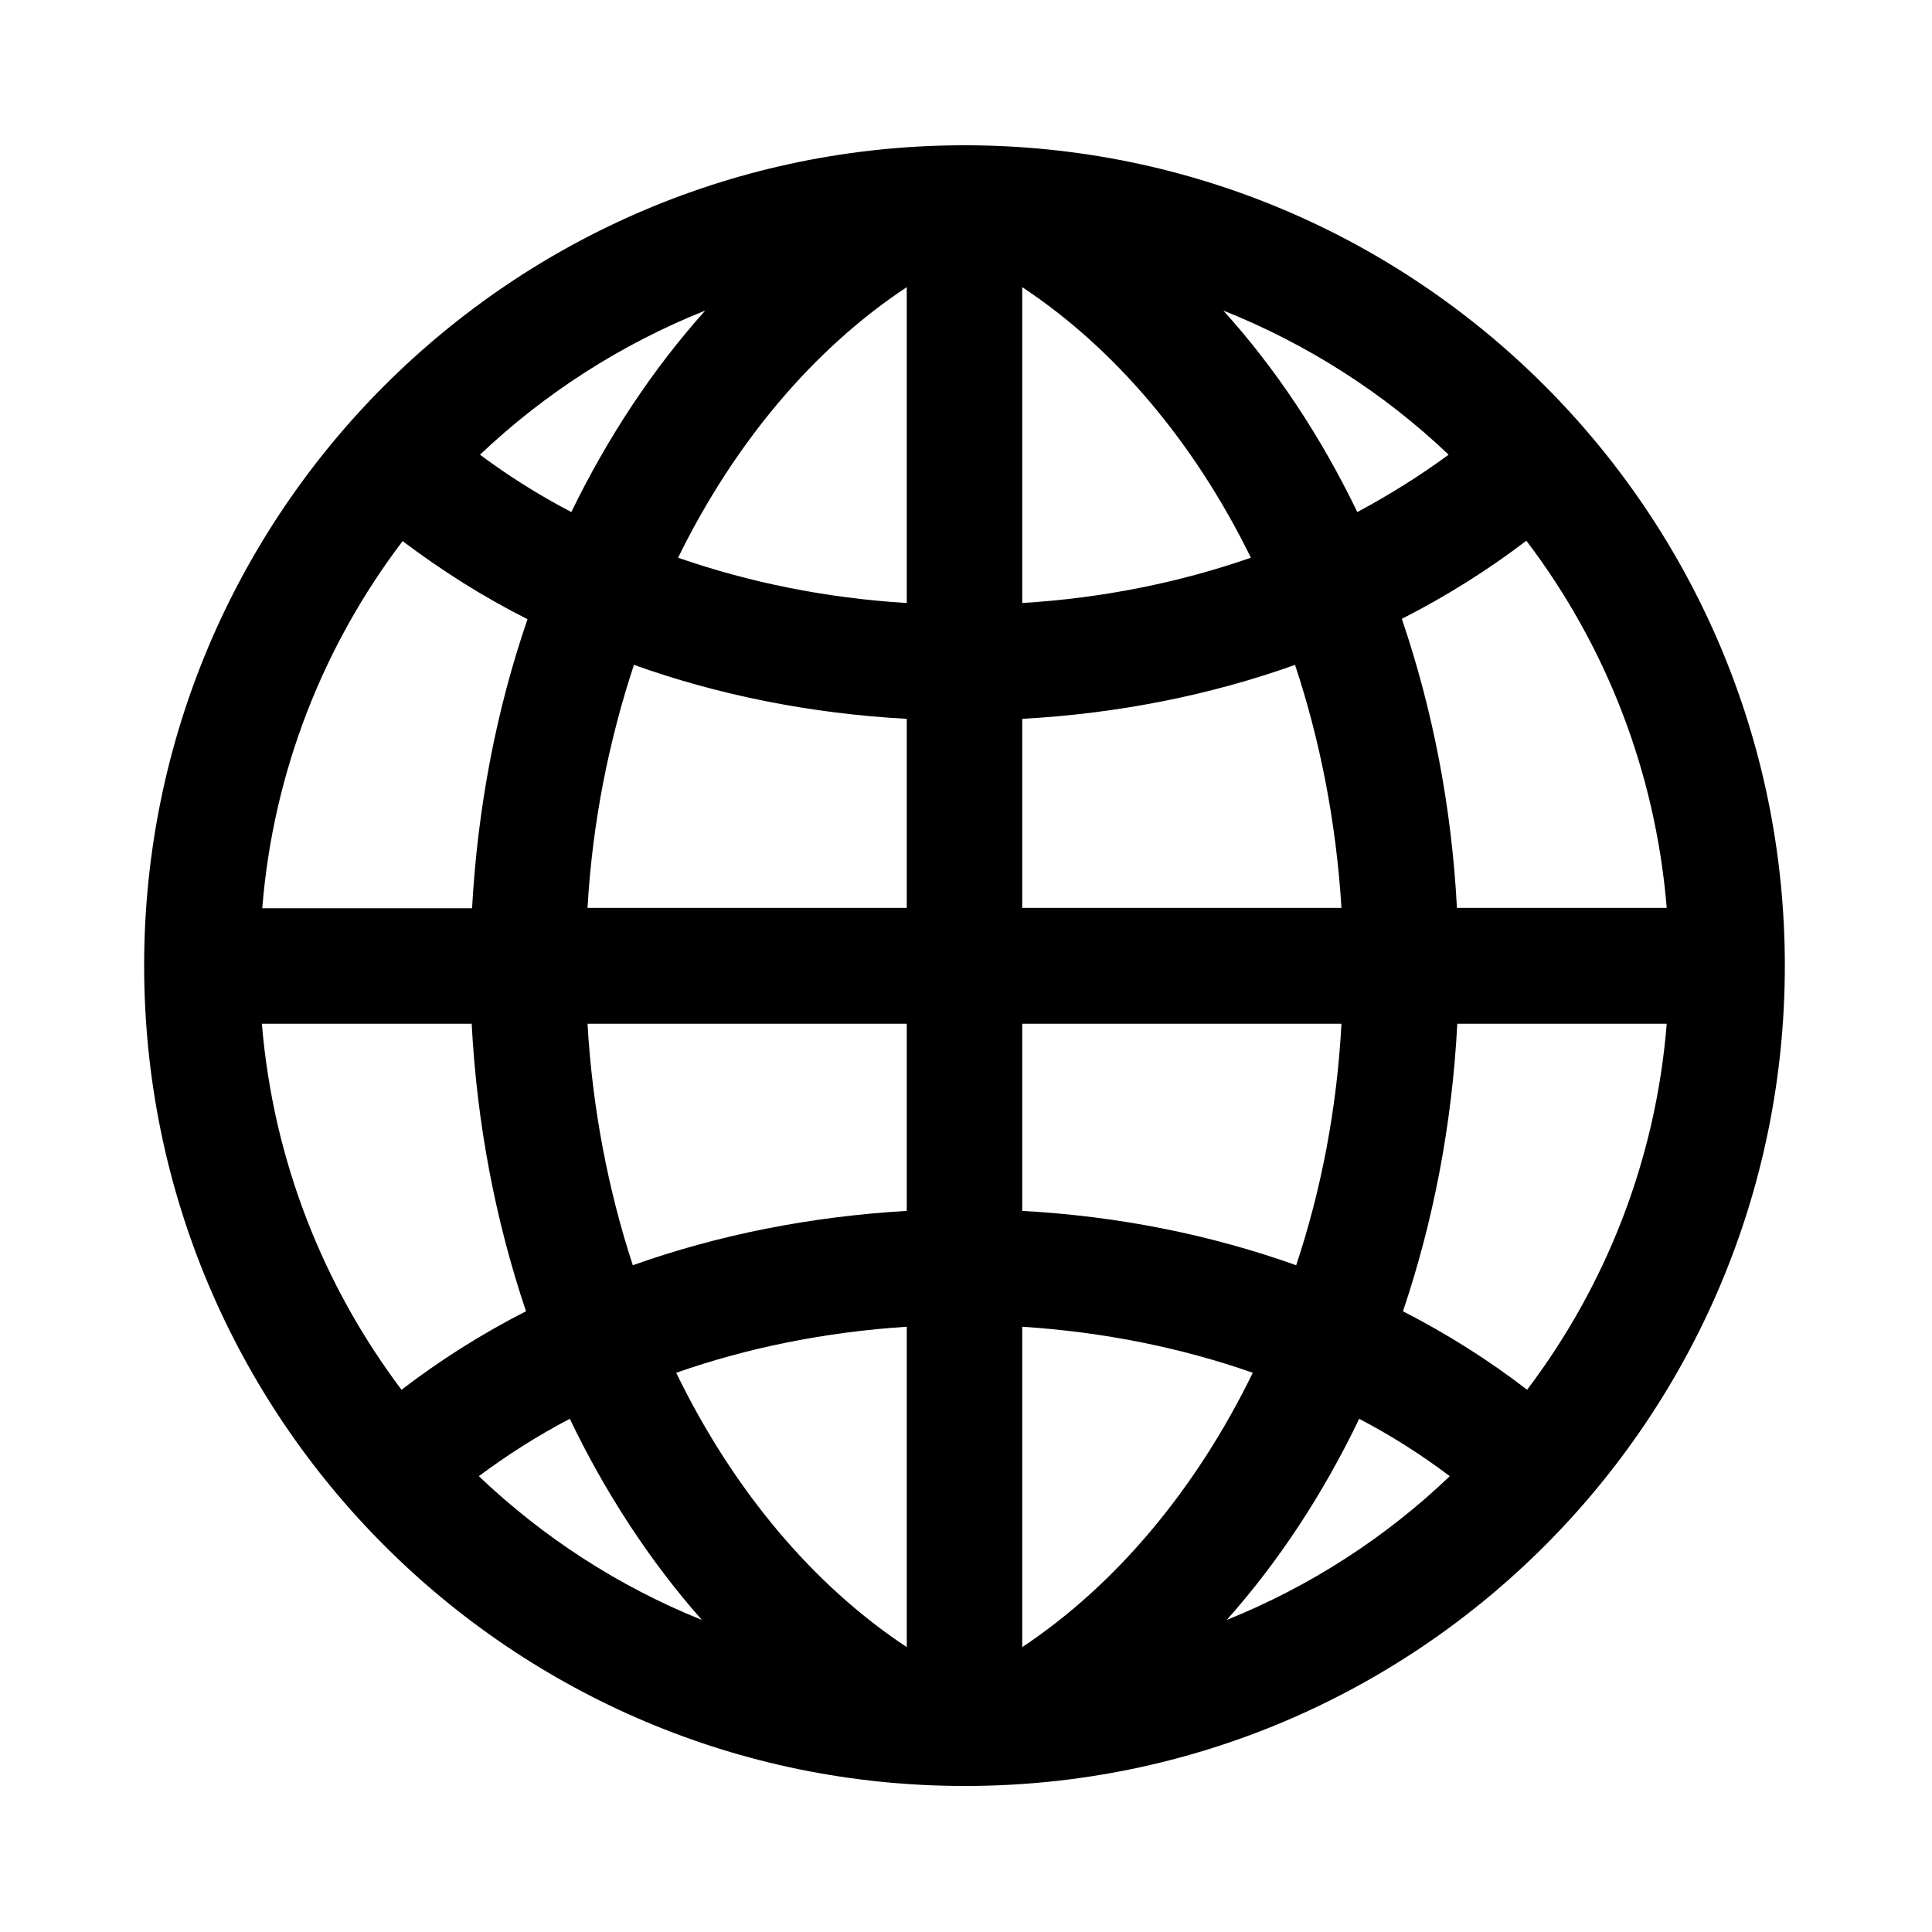 <?xml version="1.0" encoding="utf-8"?>
<!DOCTYPE svg PUBLIC "-//W3C//DTD SVG 1.0//EN" "http://www.w3.org/TR/2001/REC-SVG-20010904/DTD/svg10.dtd">
<svg version="1.1" id="Layer_1" xmlns="http://www.w3.org/2000/svg" xmlns:xlink="http://www.w3.org/1999/xlink" x="0px" y="0px" viewBox="0 0 512 512" enable-background="new 0 0 512 512" xml:space="preserve">
<g>
	<path d="M255.6,38.5c-120,0-217.4,97.3-217.4,217.4c0,120.1,97.4,217.4,217.4,217.4 C375.7,473.4,473,376,473,255.9C473,135.9,375.7,38.5,255.6,38.5 M240.3,159.8c-21.5-1.3-41.9-5.5-60.6-12 c15-30.6,36.1-55.5,60.6-71.7V159.8z M240.3,190.5v50.1h-84.6c1.3-22.8,5.7-44.4,12.3-64.4C190.4,184.2,214.7,189.1,240.3,190.5  M240.3,271.3v49.6c-25.7,1.5-50.1,6.4-72.6,14.4c-6.5-19.9-10.7-41.4-12-64H240.3z M240.3,351.6v84.9 c-24.8-16.4-46-41.6-61.1-72.7C198,357.2,218.6,353,240.3,351.6 M270.9,351.6c21.7,1.4,42.3,5.6,61.1,12.2 c-15.1,31-36.4,56.3-61.1,72.7V351.6z M270.9,320.9v-49.6h84.6c-1.2,22.6-5.4,44.2-12,64C321.1,327.3,296.6,322.3,270.9,320.9  M270.9,240.6v-50.1c25.5-1.4,49.9-6.3,72.3-14.3c6.6,19.9,10.9,41.6,12.3,64.4H270.9z M270.9,159.8V76.1 c24.5,16.2,45.6,41.1,60.6,71.7C312.8,154.3,292.4,158.5,270.9,159.8 M324.2,82.3c22.3,8.9,42.6,21.9,59.7,38.2 c-7.5,5.5-15.6,10.6-24.2,15.2C350.1,115.8,338.2,97.8,324.2,82.3 M151.4,135.7c-8.6-4.5-16.7-9.6-24.2-15.2 c17.2-16.3,37.4-29.3,59.7-38.2C173,97.8,161.1,115.8,151.4,135.7 M139.8,164.1c-8.2,23.8-13.2,49.6-14.7,76.6H69.5 c2.9-36.3,16.3-69.8,37.2-97.3C116.9,151.1,127.9,158.1,139.8,164.1 M125,271.3c1.4,26.8,6.4,52.5,14.4,76.2 c-11.8,6-22.8,13-33,20.8c-20.7-27.5-34-60.8-37-97H125z M151,376c9.5,19.8,21.3,37.8,35,53.3c-22.1-8.9-42.1-21.9-59.1-38.1 C134.4,385.6,142.4,380.5,151,376 M360.2,376c8.6,4.5,16.6,9.6,24,15.2c-16.9,16.2-37,29.2-59.1,38.1 C338.9,413.8,350.7,395.8,360.2,376 M371.8,347.5c8-23.7,13-49.3,14.4-76.2h55.5c-2.9,36.2-16.2,69.5-37,97 C394.6,360.5,383.5,353.5,371.8,347.5 M386.1,240.6c-1.4-27-6.5-52.8-14.6-76.6c11.8-6,22.9-13,33-20.7 c20.9,27.5,34.2,60.9,37.2,97.3H386.1z"/>
</g>
</svg>